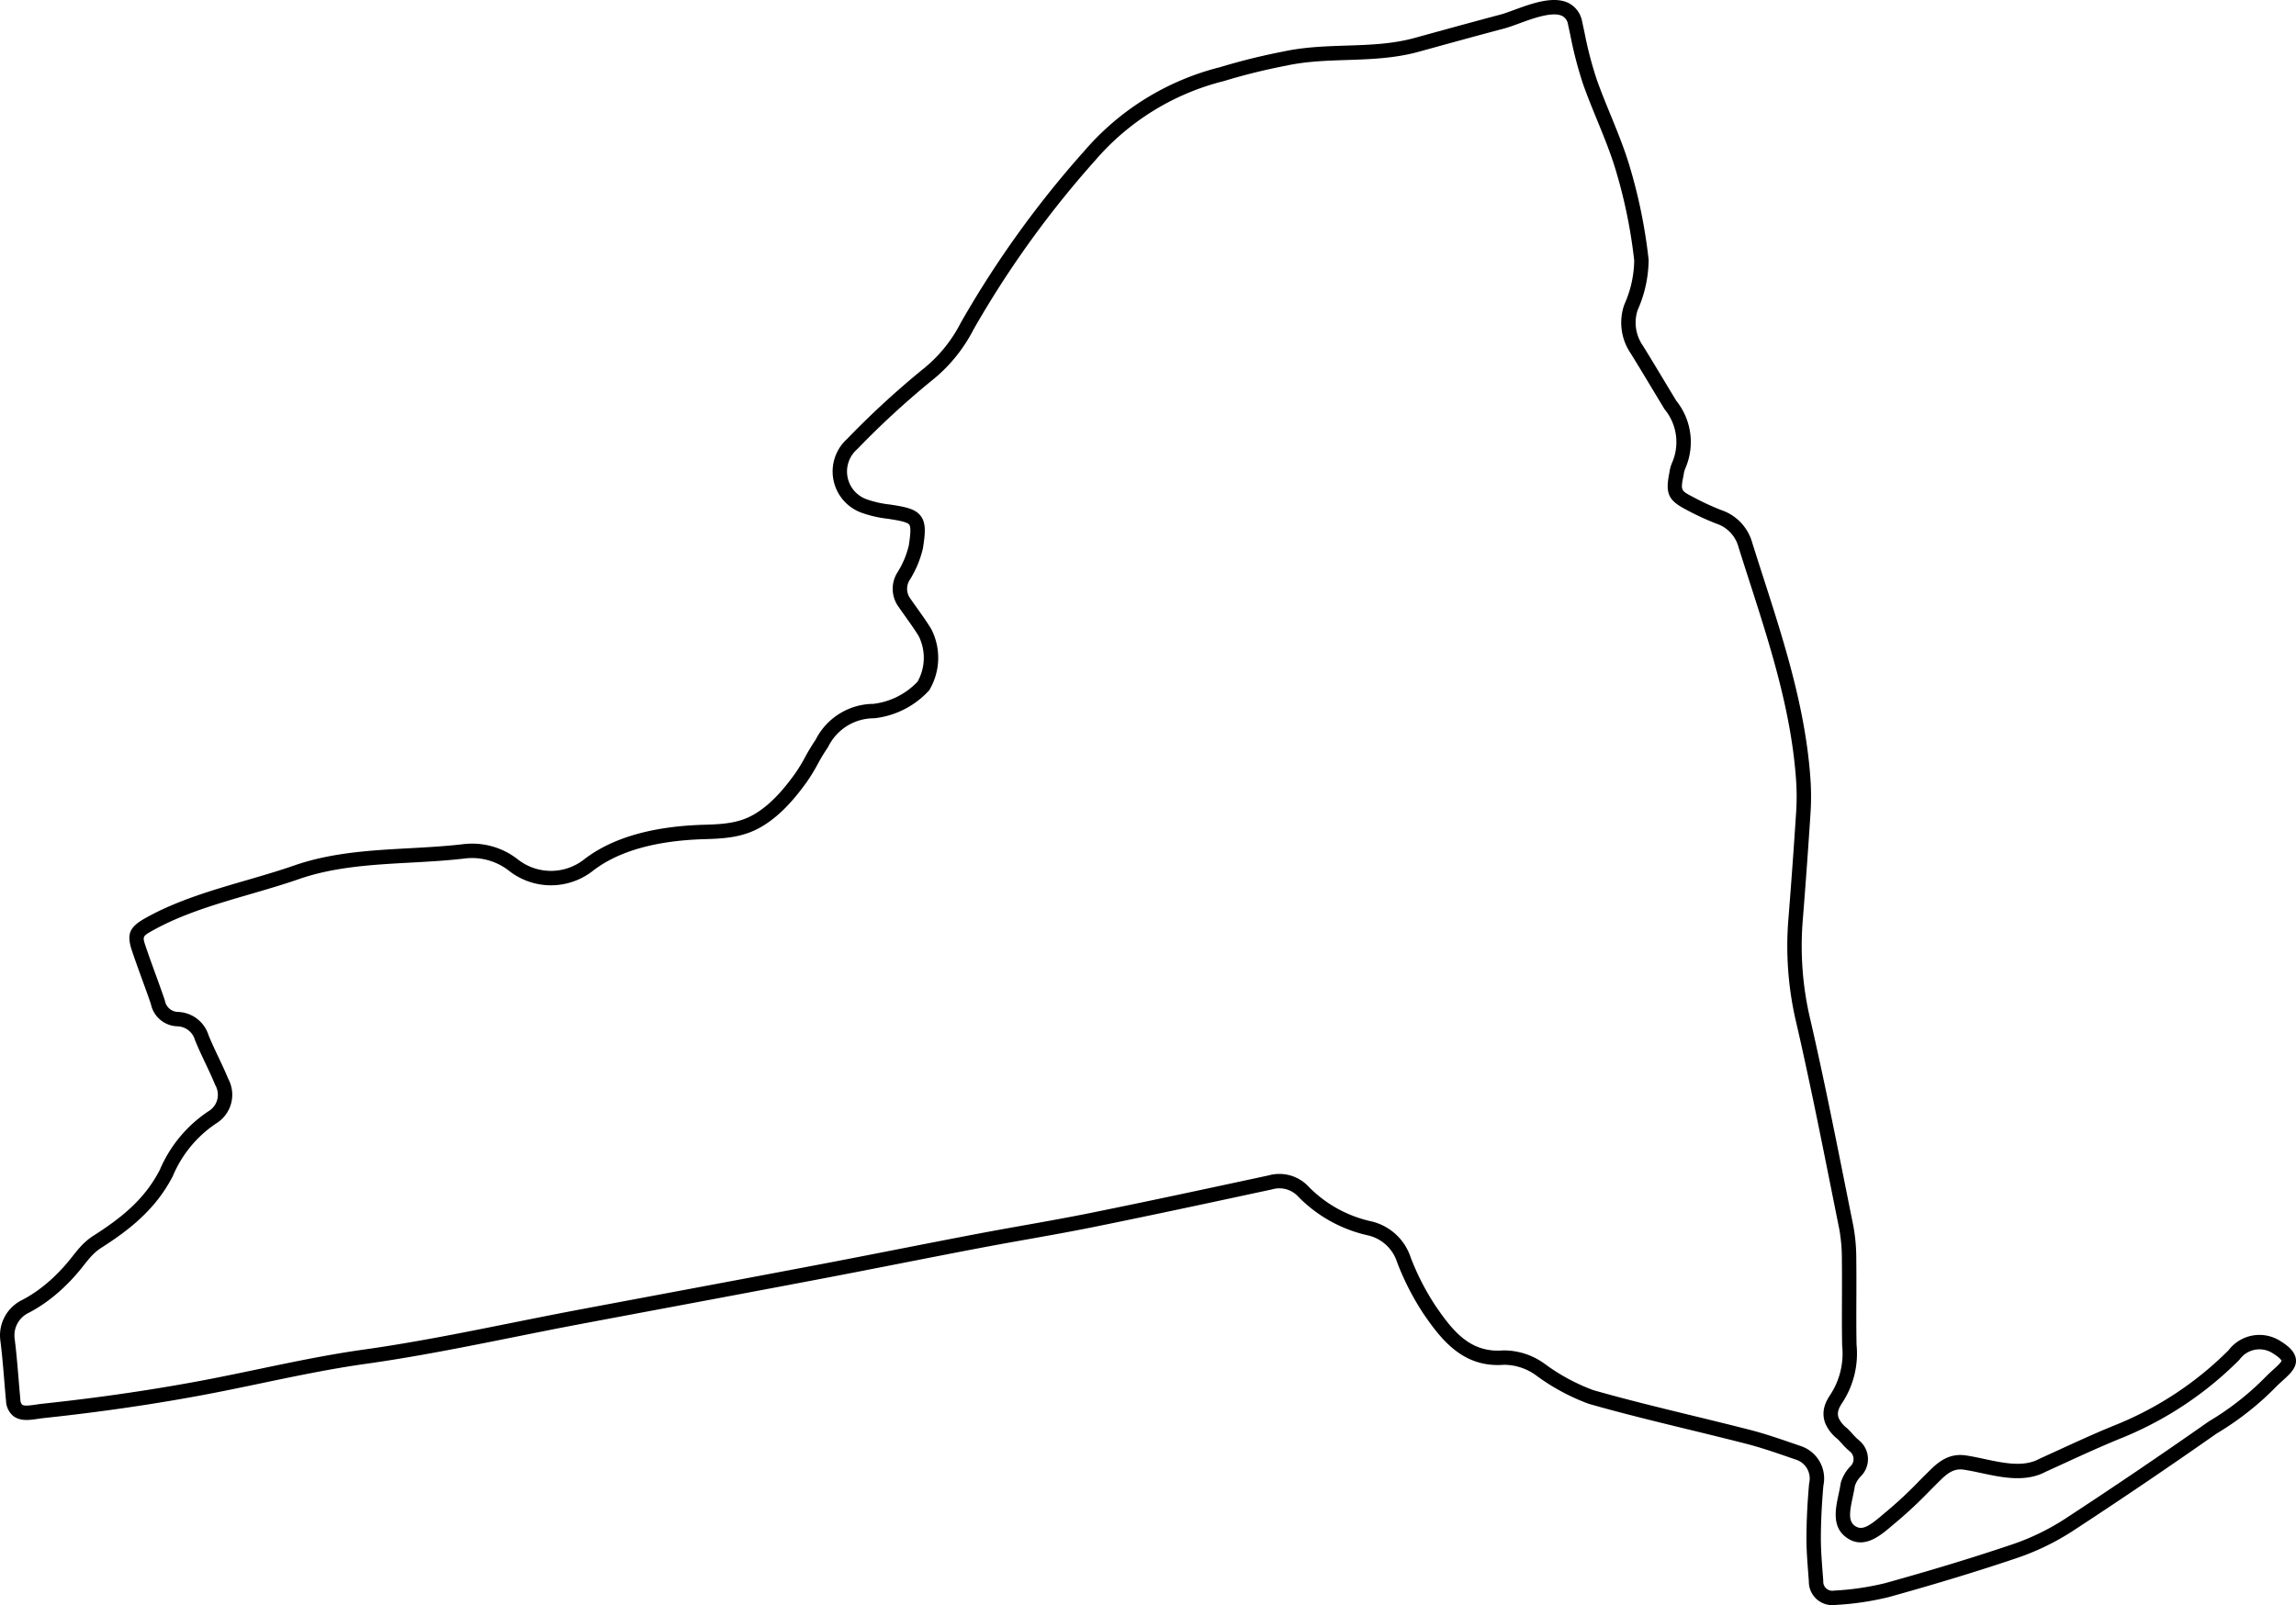 <svg id="Layer_1" data-name="Layer 1" xmlns="http://www.w3.org/2000/svg" viewBox="0 0 796.746 557.141"><path d="M818.104,489.414l-.001-.001c-.701-1.714-2.314-3.271-5.23-5.05a13.452,13.452,0,0,0-17.752,3.313,117.668,117.668,0,0,1-38.539,25.667c-6.98,2.802-13.911,5.982-20.614,9.058q-3.226,1.479-6.454,2.948l-.161.08c-5.382,2.918-12.324,1.431-19.04-.008-2.226-.477-4.328-.928-6.391-1.227-5.485-.801-9.125,1.91-12.232,4.955-1.282,1.257-2.551,2.53-3.819,3.806a147.352,147.352,0,0,1-11.283,10.566c-.537.436-1.093.909-1.663,1.396-4.852,4.139-7.28,5.541-9.765,3.505-2.031-1.663-1.508-4.932-.478-9.729.272-1.267.553-2.573.734-3.826a8.673,8.673,0,0,1,2.213-3.554c.185-.193.36-.396.533-.611a8.423,8.423,0,0,0-1.378-11.817,19.216,19.216,0,0,1-2.132-2.131c-.623-.688-1.269-1.398-1.986-2.054a9.479,9.479,0,0,1-2.869-3.517c-.541-1.629-.216-3.028,1.2-5.163a31.14,31.14,0,0,0,5.019-20.248c-.099-5.26-.081-10.622-.063-15.808.015-4.469.03-9.088-.028-13.589a63.394,63.394,0,0,0-.994-11.696q-1.377-6.829-2.741-13.661c-3.809-19.032-7.747-38.712-12.184-57.979a110.282,110.282,0,0,1-2.698-34.077c1.011-12.612,1.934-25.347,2.742-37.85a87.877,87.877,0,0,0-.025-11.586c-1.664-24.401-9.142-47.636-16.373-70.105-1.286-3.997-2.573-7.994-3.803-11.911a16.696,16.696,0,0,0-10.788-11.437,88.199,88.199,0,0,1-9.908-4.609c-4.092-2.123-4.251-2.206-3.166-7.453l.034-.21a8.404,8.404,0,0,1,.513-2.053,22.881,22.881,0,0,0-3.071-23.609q-2.077-3.423-4.137-6.858c-2.42-4.024-4.922-8.185-7.441-12.25l-.069-.105a13.929,13.929,0,0,1-1.734-12.341,43.543,43.543,0,0,0,3.782-17.224l.002-.154-.017-.153a181.763,181.763,0,0,0-6.881-33.31c-1.803-5.807-4.119-11.472-6.359-16.95-1.61-3.938-3.275-8.011-4.716-12.061a130.194,130.194,0,0,1-4.294-16.491q-.396-1.838-.798-3.677a9.009,9.009,0,0,0-4.416-6.324c-5.265-2.881-13.045-.019-19.298,2.277-1.732.636-3.369,1.238-4.562,1.554-10.262,2.719-20.6,5.572-29.721,8.09-7.866,2.171-15.659,2.427-23.91,2.697-7.096.233-14.432.474-21.713,2.042a217.508,217.508,0,0,0-22.043,5.447,91.42,91.42,0,0,0-47.014,28.983,349.86,349.86,0,0,0-42.89,59.606l-.058.106a49.44,49.44,0,0,1-13.448,16.374,301.533,301.533,0,0,0-25.99,23.94,15.239,15.239,0,0,0,5.347,25.766,40.233,40.233,0,0,0,8.687,1.958c3.701.559,6.815,1.101,7.526,2.067.708.962.294,4.2-.161,7.189a30.821,30.821,0,0,1-3.873,9.257,10.655,10.655,0,0,0,.266,12c.788,1.143,1.594,2.274,2.4,3.405,1.581,2.216,3.214,4.506,4.638,6.824a16.906,16.906,0,0,1-.395,15.806,25.222,25.222,0,0,1-15.315,7.706,22.667,22.667,0,0,0-20.056,12.449,67.59,67.59,0,0,0-3.605,5.958,58.509,58.509,0,0,1-3.622,5.928c-3.268,4.506-7.767,10.136-13.591,13.707-5.419,3.322-10.821,3.72-17.86,3.92-18.053.514-32.093,4.577-41.731,12.077a18.582,18.582,0,0,1-23.014-.119,25.729,25.729,0,0,0-19.008-5.204c-6.103.718-12.44,1.064-18.569,1.399-13.265.725-26.982,1.475-39.938,5.981-5.34,1.857-11.048,3.52-16.568,5.126-11.726,3.414-23.851,6.944-34.483,12.808-5.812,3.205-7.381,5.355-5.221,11.772,1.107,3.289,2.309,6.592,3.47,9.786,1.026,2.823,2.087,5.74,3.073,8.62a9.665,9.665,0,0,0,9.228,7.715,6.514,6.514,0,0,1,6.025,4.648l.079.224c1.101,2.712,2.359,5.374,3.577,7.949,1.149,2.432,2.338,4.946,3.362,7.442l.133.275a6.645,6.645,0,0,1-2.407,8.927l-.122.076A46.071,46.071,0,0,0,77.21,425.106c-5.204,10.053-12.938,16.382-22.941,22.784-3.339,2.137-5.225,4.521-7.408,7.282l-.461.582c-3.556,4.479-9.424,10.65-17.185,14.615a13.644,13.644,0,0,0-7.309,14.08c.571,4.494.954,9.117,1.323,13.588.201,2.43.402,4.859.633,7.286a7.122,7.122,0,0,0,2.494,5.186c2.433,1.906,5.717,1.418,8.612.99.642-.095,1.283-.19,1.907-.257,6.257-.666,12.496-1.405,18.542-2.197,12.357-1.617,24.502-3.529,36.097-5.685,7.023-1.305,14.119-2.787,20.981-4.222,11.797-2.466,23.997-5.016,36.11-6.713,17.314-2.426,34.735-5.922,51.583-9.303,7.568-1.52,15.393-3.09,23.096-4.54q15.776-2.971,31.558-5.921c16.815-3.148,34.202-6.405,51.296-9.653,9.443-1.794,19.03-3.674,28.302-5.492,8.793-1.724,17.886-3.507,26.834-5.212,5.534-1.055,11.181-2.062,16.642-3.035,7.671-1.368,15.604-2.782,23.384-4.356,19.658-3.976,39.589-8.26,58.863-12.402l2.946-.633.178-.045a8.856,8.856,0,0,1,9.004,2.564A48.52,48.52,0,0,0,496.528,447.833a13.877,13.877,0,0,1,10.021,9.224l.043.124a91.751,91.751,0,0,0,9.207,17.941c6.494,9.494,14.004,18.666,27.864,17.621a18.964,18.964,0,0,1,11.493,3.929,73.462,73.462,0,0,0,17.882,9.598l.183.06c11.485,3.272,23.268,6.139,34.662,8.911,6.522,1.587,13.267,3.228,19.869,4.924,4.994,1.281,10.015,3.011,14.87,4.684l2.281.782a6.886,6.886,0,0,1,4.688,8.117l-.055.348c-.583,6.688-.879,12.728-.905,18.465-.02,4.221.307,8.464.621,12.567q.105,1.377.208,2.755a8.053,8.053,0,0,0,.093,1.38,8.156,8.156,0,0,0,8.044,6.91,8.3,8.3,0,0,0,1.104-.076,100.365,100.365,0,0,0,18.39-2.702c16.48-4.576,31.019-9.005,44.445-13.538a87.065,87.065,0,0,0,19.412-9.369c16.801-10.982,33.63-22.384,50.023-33.89a101.91,101.91,0,0,0,20.54-16.128c.831-.846,1.665-1.603,2.472-2.335C816.739,495.632,819.589,493.045,818.104,489.414Zm-4.614,1.91c-.076.574-1.756,2.099-2.867,3.107-.818.743-1.746,1.586-2.677,2.533A96.958,96.958,0,0,1,788.335,512.348l-.159.104c-16.372,11.492-33.182,22.881-49.952,33.843a81.987,81.987,0,0,1-18.285,8.824c-13.34,4.504-27.793,8.906-44.105,13.437a95.262,95.262,0,0,1-17.504,2.554l-.25.026a3.147,3.147,0,0,1-3.584-2.631,3.228,3.228,0,0,1-.034-.591l.005-.135-.01-.136q-.104-1.449-.218-2.898c-.308-4.004-.625-8.144-.606-12.161.025-5.552.311-11.406.872-17.89a11.878,11.878,0,0,0-8.063-13.82l-2.19-.753c-4.949-1.705-10.066-3.468-15.254-4.799-6.634-1.705-13.394-3.349-19.931-4.939-11.318-2.753-23.02-5.6-34.383-8.835a68.359,68.359,0,0,1-16.528-8.877,24.172,24.172,0,0,0-14.599-4.927l-.188.008c-11.294.894-17.298-6.47-23.42-15.419a86.601,86.601,0,0,1-8.66-16.871,18.916,18.916,0,0,0-13.655-12.505,43.49,43.49,0,0,1-21.713-11.995,13.861,13.861,0,0,0-13.948-3.952l-2.86.614c-19.26,4.141-39.175,8.421-58.804,12.391-7.724,1.562-15.627,2.972-23.271,4.334-5.475.977-11.137,1.986-16.7,3.046-8.961,1.708-18.061,3.492-26.86,5.218-9.265,1.816-18.845,3.695-28.274,5.486-17.087,3.247-34.471,6.503-51.283,9.65q-15.783,2.956-31.563,5.922c-7.732,1.456-15.573,3.03-23.155,4.552-16.776,3.367-34.124,6.849-51.292,9.254-12.279,1.72-24.562,4.287-36.439,6.77-6.835,1.429-13.903,2.906-20.872,4.2-11.508,2.139-23.564,4.037-35.833,5.644-6.007.786-12.205,1.521-18.422,2.182-.69.074-1.4.179-2.11.283-1.807.268-4.055.602-4.796.02a2.62,2.62,0,0,1-.599-1.723c-.229-2.406-.428-4.815-.627-7.225-.374-4.524-.761-9.203-1.352-13.85a8.658,8.658,0,0,1,4.63-8.953c8.56-4.373,14.962-11.093,18.826-15.959l.466-.59c1.983-2.507,3.55-4.487,6.182-6.173,9.269-5.932,18.68-13.04,24.733-24.787l.081-.173a41.079,41.079,0,0,1,14.956-18.146,11.675,11.675,0,0,0,4.24-15.501c-1.06-2.571-2.256-5.101-3.413-7.549-1.172-2.479-2.384-5.041-3.423-7.59a11.515,11.515,0,0,0-10.622-8.092,4.699,4.699,0,0,1-4.51-3.841L78.917,366.085c-1.017-2.977-2.105-5.971-3.158-8.867-1.151-3.166-2.342-6.44-3.431-9.673-1.193-3.543-1.193-3.543,2.897-5.798,10.147-5.597,22.002-9.048,33.466-12.386,5.581-1.625,11.352-3.305,16.813-5.204,12.291-4.275,25.65-5.006,38.569-5.712,6.206-.339,12.623-.69,18.896-1.429a20.775,20.775,0,0,1,15.328,4.18,23.561,23.561,0,0,0,29.164.126c8.781-6.832,21.836-10.542,38.803-11.024,7.567-.215,13.869-.694,20.331-4.655,6.577-4.032,11.485-10.152,15.068-15.093a63.124,63.124,0,0,0,3.897-6.366,61.191,61.191,0,0,1,3.427-5.658l.2-.334a17.695,17.695,0,0,1,15.836-9.855l.273-.016a30.225,30.225,0,0,0,18.737-9.498l.188-.203.139-.24a21.892,21.892,0,0,0,.628-20.891l-.101-.182c-1.529-2.5-3.237-4.894-4.889-7.209-.791-1.108-1.582-2.217-2.39-3.389a5.666,5.666,0,0,1-.137-6.416,35.865,35.865,0,0,0,4.553-10.906l.037-.193c.765-5.003,1.126-8.473-.741-11.007-1.905-2.587-5.366-3.226-10.856-4.053l-.1-.013a35.326,35.326,0,0,1-7.675-1.728,10.239,10.239,0,0,1-3.558-17.363l.138-.132A296.311,296.311,0,0,1,344.855,151.321a54.421,54.421,0,0,0,14.75-17.956,344.967,344.967,0,0,1,42.274-58.731A86.478,86.478,0,0,1,446.416,47.184l.116-.032a212.903,212.903,0,0,1,21.645-5.35c6.896-1.484,14.004-1.717,20.879-1.943,8.18-.269,16.638-.546,25.076-2.875,9.109-2.514,19.434-5.364,29.672-8.076,1.417-.375,3.08-.986,5.005-1.693,4.74-1.742,11.903-4.374,15.174-2.584a4.02,4.02,0,0,1,1.933,3.017q.404,1.824.792,3.648a136.113,136.113,0,0,0,4.472,17.116c1.479,4.159,3.167,8.286,4.799,12.277,2.199,5.379,4.474,10.941,6.21,16.532a176.808,176.808,0,0,1,6.671,32.229,38.57,38.57,0,0,1-3.391,15.2l-.081.205a18.944,18.944,0,0,0,2.277,16.865c2.491,4.021,4.974,8.148,7.374,12.141q2.112,3.512,4.234,7.018l.195.277a17.906,17.906,0,0,1,2.471,18.619l-.039.093a13.396,13.396,0,0,0-.832,3.233c-1.476,7.203-.381,9.608,5.739,12.783a92.942,92.942,0,0,0,10.489,4.872l.119.043a11.751,11.751,0,0,1,7.635,8.122c1.26,4.017,2.55,8.026,3.84,12.036,7.14,22.184,14.522,45.122,16.145,68.914a82.883,82.883,0,0,1,.023,10.924c-.807,12.477-1.728,25.185-2.736,37.779a115.233,115.233,0,0,0,2.814,35.61c4.416,19.177,8.348,38.821,12.149,57.818.912,4.557,1.823,9.113,2.732,13.614a58.404,58.404,0,0,1,.905,10.773c.059,4.513.043,9.112.028,13.56-.018,5.248-.036,10.675.065,16.023l.014.209a26.125,26.125,0,0,1-4.201,17.078c-1.53,2.308-3.115,5.472-1.778,9.501a13.688,13.688,0,0,0,4.244,5.635c.543.495,1.082,1.09,1.652,1.719a23.091,23.091,0,0,0,2.733,2.693,3.415,3.415,0,0,1,.564,4.787c-.071.091-.148.178-.172.205a13.574,13.574,0,0,0-3.501,5.809l-.081.375c-.154,1.128-.419,2.358-.699,3.661-1.046,4.868-2.348,10.927,2.198,14.648,6.119,5.01,12.172-.153,16.178-3.569.538-.459,1.061-.905,1.566-1.316a150.824,150.824,0,0,0,11.678-10.923c1.255-1.26,2.509-2.521,3.776-3.763,2.669-2.616,4.837-4.045,8.015-3.577,1.896.274,3.919.708,6.061,1.168,7.221,1.548,15.399,3.3,22.39-.442q3.204-1.452,6.398-2.923c6.648-3.051,13.524-6.205,20.412-8.971a122.647,122.647,0,0,0,40.314-26.887l.236-.273a8.477,8.477,0,0,1,11.255-2.184c2.61,1.593,3.113,2.45,3.206,2.676l2.313-.947Z" transform="translate(-21.765 -19.031)"/></svg>